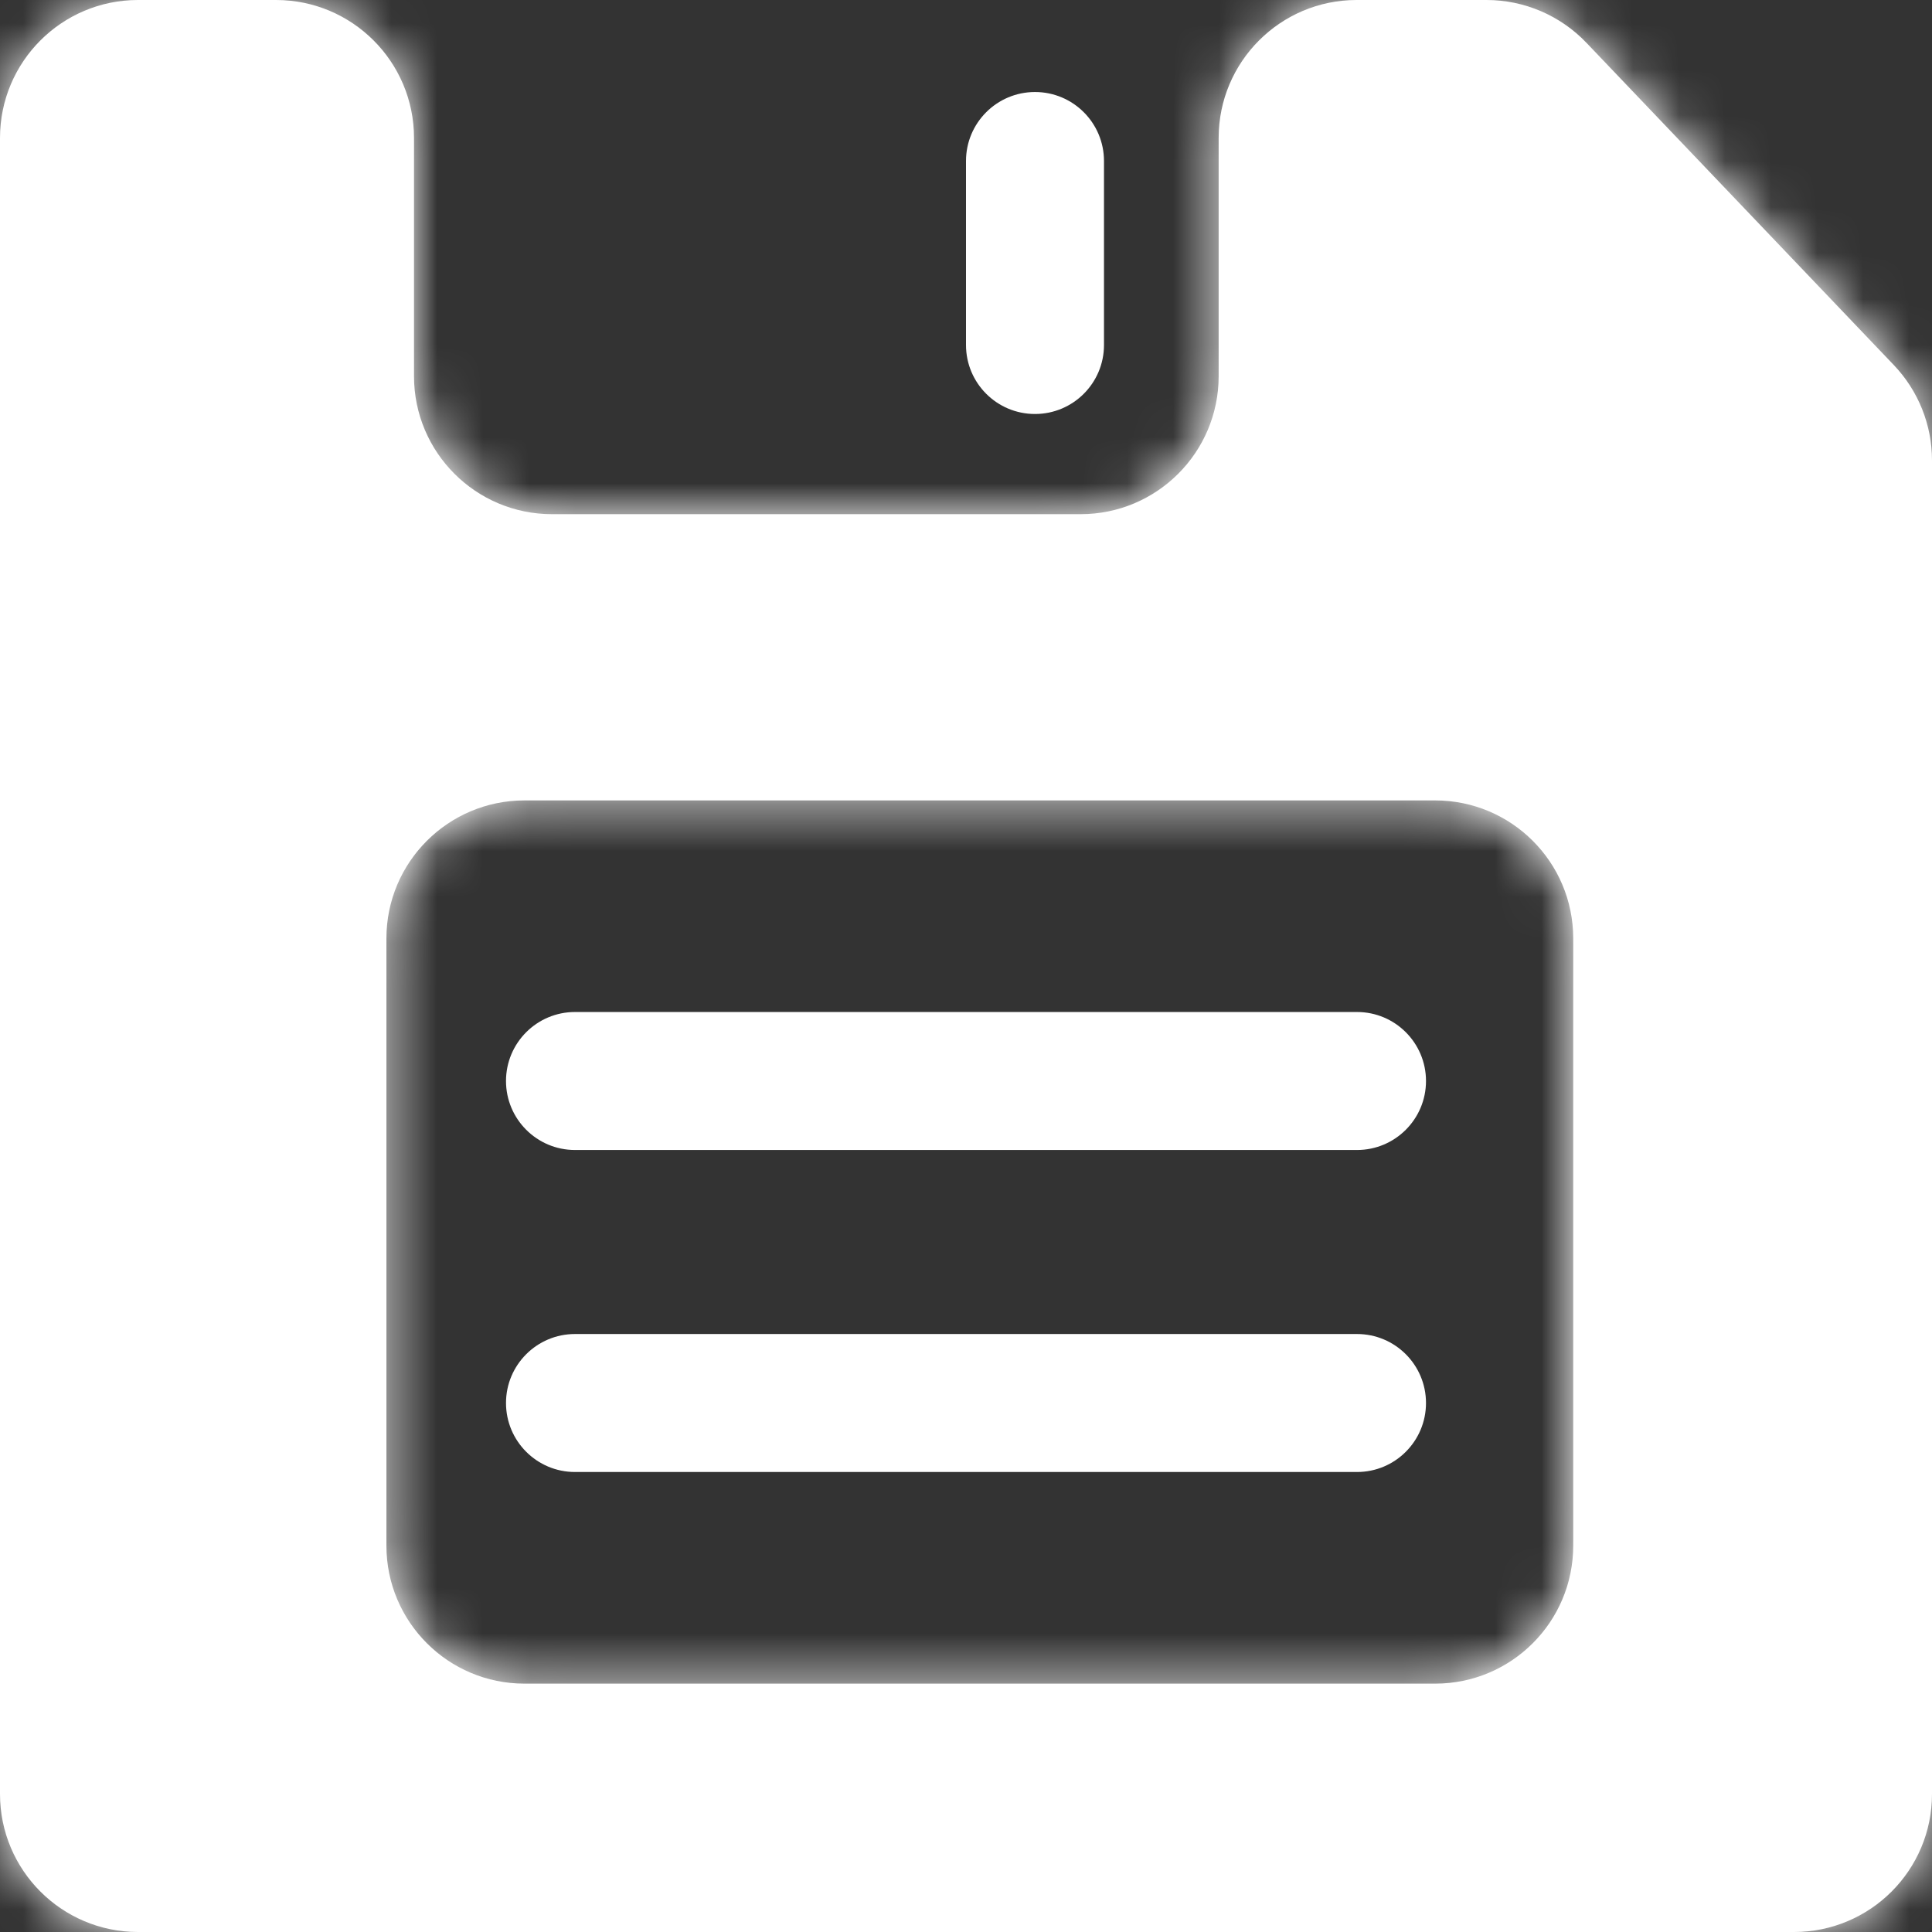 <?xml version="1.0" encoding="UTF-8" standalone="no"?>
<svg
   width="128"
   height="128"
   viewBox="0 0 128 128"
   fill="none"
   version="1.1"
   id="svg15"
   sodipodi:docname="Save_V2.svg"
   inkscape:version="1.1.1 (3bf5ae0d25, 2021-09-20)"
   xmlns:inkscape="http://www.inkscape.org/namespaces/inkscape"
   xmlns:sodipodi="http://sodipodi.sourceforge.net/DTD/sodipodi-0.dtd"
   xmlns="http://www.w3.org/2000/svg"
   xmlns:svg="http://www.w3.org/2000/svg">
  <rect x="0" y="0" width="128" height="128" fill="#333333" stroke="none"/>
  <defs
     id="defs19" />
  <sodipodi:namedview
     id="namedview17"
     pagecolor="#ffffff"
     bordercolor="#666666"
     borderopacity="1.0"
     inkscape:pageshadow="2"
     inkscape:pageopacity="0.0"
     inkscape:pagecheckerboard="true"
     showgrid="false"
     inkscape:zoom="3.3503393"
     inkscape:cx="36.264984"
     inkscape:cy="48.651789"
     inkscape:window-width="1920"
     inkscape:window-height="1000"
     inkscape:window-x="-11"
     inkscape:window-y="-11"
     inkscape:window-maximized="1"
     inkscape:current-layer="svg15" />
  <path
     d="m 64,10.667 c 0,-2.525 2.047,-4.571 4.571,-4.571 v 0 c 2.525,0 4.571,2.047 4.571,4.571 v 12.19 c 0,2.525 -2.047,4.571 -4.571,4.571 v 0 C 66.047,27.429 64,25.382 64,22.857 Z"
     fill="#D9D9D9"
     id="path2"
     style="fill:#ffffff;stroke-width:3.048" />
  <mask
     id="path-2-inside-1_340_2510"
     fill="#ffffff">
    <path
       fill-rule="evenodd"
       clip-rule="evenodd"
       d="M 0,39 V 3 C 0,1.343 1.343,0 3,0 h 3 c 1.657,0 3,1.343 3,3 v 5.177 c 0,1.657 1.343,3 3,3 h 11.492 c 1.657,0 3,-1.343 3,-3 V 3 c 0,-1.657 1.343,-3 3,-3 h 2.823 c 0.82,0 1.605,0.336 2.171,0.929 L 41.171,7.937 C 41.703,8.495 42,9.237 42,10.008 V 39 c 0,1.657 -1.343,3 -3,3 H 3 C 1.343,42 0,40.657 0,39 Z M 11.4,17.4 c -1.657,0 -3,1.343 -3,3 v 13.2 c 0,1.657 1.343,3 3,3 h 19.8 c 1.657,0 3,-1.343 3,-3 v -13.2 c 0,-1.657 -1.343,-3 -3,-3 z"
       id="path4" />
  </mask>
  <path
     fill-rule="evenodd"
     clip-rule="evenodd"
     d="M 0,118.857 V 9.143 C 0,4.093 4.093,0 9.143,0 h 9.143 c 5.049,0 9.143,4.093 9.143,9.143 V 24.922 c 0,5.049 4.093,9.143 9.143,9.143 h 35.024 c 5.05,0 9.143,-4.093 9.143,-9.143 V 9.143 C 80.738,4.093 84.832,0 89.881,0 h 8.605 c 2.5,0 4.89,1.024 6.616,2.832 L 125.473,24.189 C 127.095,25.89 128,28.15 128,30.5 V 118.857 C 128,123.907 123.907,128 118.857,128 H 9.143 C 4.093,128 0,123.907 0,118.857 Z M 34.744,53.03 c -5.049,0 -9.143,4.093 -9.143,9.143 v 40.229 c 0,5.049 4.093,9.143 9.143,9.143 h 60.343 c 5.049,0 9.143,-4.094 9.143,-9.143 V 62.173 c 0,-5.05 -4.094,-9.143 -9.143,-9.143 z"
     fill="#D9D9D9"
     id="path7"
     style="fill:#ffffff;stroke-width:3.048" />
  <path
     d="M 34.486,0.929 32.316,3 V 3 Z M 41.171,7.937 39,10.008 v 0 z M -3,3 V 39 H 3 V 3 Z m 6,-6 c -3.314,0 -6,2.686 -6,6 h 6 v 0 z m 3,0 H 3 v 6 h 3 z m 6,6 C 12,-0.314 9.314,-3 6,-3 v 6 0 z m 0,5.177 V 3 H 6 v 5.177 z m 0,0 v 0 H 6 c 0,3.314 2.686,6 6,6 z m 11.492,0 H 12 v 6 h 11.492 z m 0,0 v 6 c 3.314,0 6,-2.686 6,-6 z M 23.492,3 v 5.177 h 6 V 3 Z m 6,-6 c -3.314,0 -6,2.686 -6,6 h 6 v 0 z m 2.823,0 h -2.823 v 6 h 2.823 z m 4.342,1.859 C 35.525,-2.328 33.956,-3 32.316,-3 V 3 3 Z M 43.342,5.867 36.657,-1.141 32.316,3 39,10.008 Z M 45,10.008 C 45,8.466 44.406,6.983 43.342,5.867 L 39,10.008 v 0 z M 45,39 V 10.008 H 39 V 39 Z m -6,6 c 3.314,0 6,-2.686 6,-6 h -6 v 0 z M 3,45 H 39 V 39 H 3 Z m -6,-6 c 0,3.314 2.686,6 6,6 v -6 0 z M 11.4,20.4 v 0 -6 c -3.314,0 -6,2.686 -6,6 z m 0,13.2 v -13.2 H 5.4 v 13.2 z m 0,0 v 0 H 5.4 c 0,3.314 2.686,6 6,6 z m 19.8,0 h -19.8 v 6 h 19.8 z m 0,0 v 0 6 c 3.314,0 6,-2.686 6,-6 z m 0,-13.2 v 13.2 h 6 v -13.2 z m 0,0 v 0 h 6 c 0,-3.314 -2.686,-6 -6,-6 z m -19.8,0 h 19.8 v -6 h -19.8 z"
     fill="#D9D9D9"
     mask="url(#path-2-inside-1_340_2510)"
     id="path9"
     style="fill:#ffffff"
     transform="scale(3.048)" />
  <path
     d="m 38.095,76.19 c -2.525,0 -4.571,-2.047 -4.571,-4.571 v 0 c 0,-2.525 2.047,-4.571 4.571,-4.571 h 51.81 c 2.525,0 4.571,2.047 4.571,4.571 v 0 c 0,2.525 -2.047,4.571 -4.571,4.571 z"
     fill="#D9D9D9"
     id="path11"
     style="fill:#ffffff;stroke-width:3.048" />
  <path
     d="m 38.095,97.524 c -2.525,0 -4.571,-2.047 -4.571,-4.571 v 0 c 0,-2.525 2.047,-4.571 4.571,-4.571 h 51.81 c 2.525,0 4.571,2.047 4.571,4.571 v 0 c 0,2.525 -2.047,4.571 -4.571,4.571 z"
     fill="#D9D9D9"
     id="path13"
     style="fill:#ffffff;stroke-width:3.048" />
</svg>
